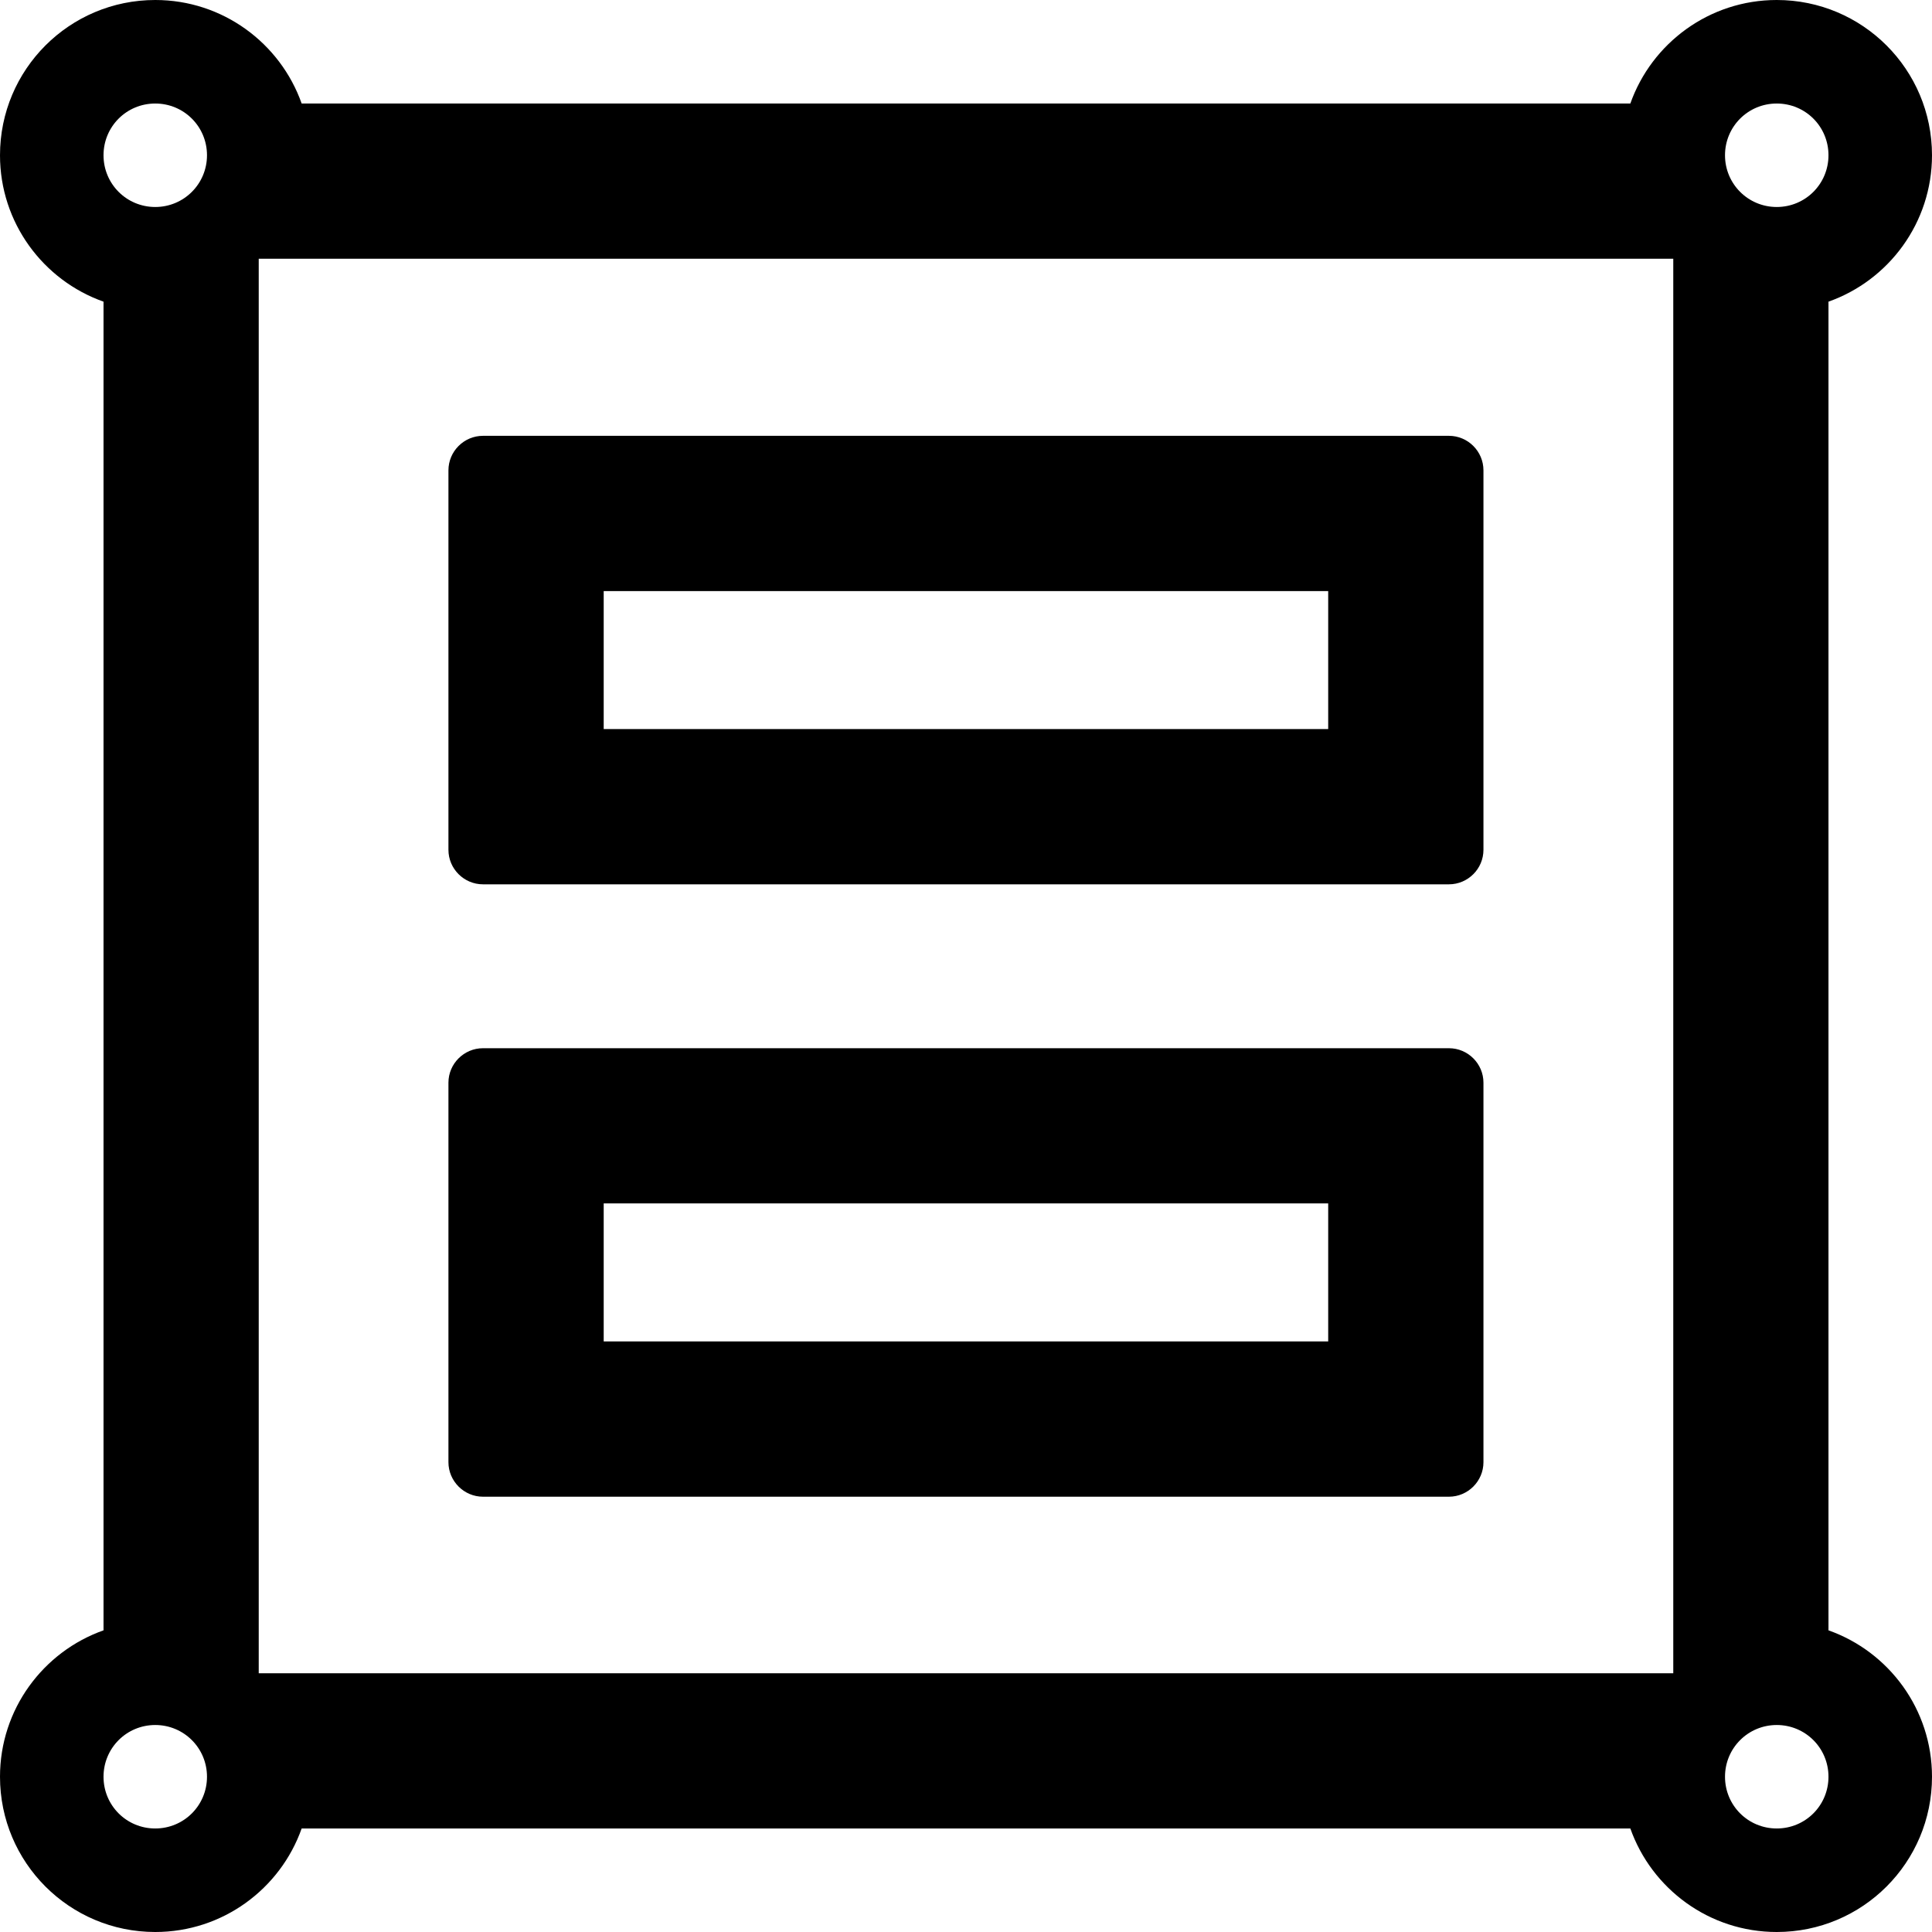 <svg width="36" height="36" viewBox="0 0 36 36" fill="none" xmlns="http://www.w3.org/2000/svg">
<path d="M34.071 30.379V5.621C35.196 5.223 36 4.15 36 2.893C36 1.294 34.706 0 33.107 0C31.85 0 30.777 0.804 30.379 1.929H5.621C5.223 0.804 4.15 0 2.893 0C1.294 0 0 1.294 0 2.893C0 4.15 0.804 5.223 1.929 5.621V30.379C0.804 30.777 0 31.85 0 33.107C0 34.706 1.294 36 2.893 36C4.15 36 5.223 35.196 5.621 34.071H30.379C30.777 35.196 31.85 36 33.107 36C34.706 36 36 34.706 36 33.107C36 31.85 35.196 30.777 34.071 30.379ZM33.107 1.929C33.642 1.929 34.071 2.358 34.071 2.893C34.071 3.427 33.642 3.857 33.107 3.857C32.573 3.857 32.143 3.427 32.143 2.893C32.143 2.358 32.573 1.929 33.107 1.929ZM2.893 34.071C2.358 34.071 1.929 33.642 1.929 33.107C1.929 32.573 2.358 32.143 2.893 32.143C3.427 32.143 3.857 32.573 3.857 33.107C3.857 33.642 3.427 34.071 2.893 34.071ZM2.893 3.857C2.358 3.857 1.929 3.427 1.929 2.893C1.929 2.358 2.358 1.929 2.893 1.929C3.427 1.929 3.857 2.358 3.857 2.893C3.857 3.427 3.427 3.857 2.893 3.857ZM31.179 31.179H4.821V4.821H31.179V31.179ZM33.107 34.071C32.573 34.071 32.143 33.642 32.143 33.107C32.143 32.573 32.573 32.143 33.107 32.143C33.642 32.143 34.071 32.573 34.071 33.107C34.071 33.642 33.642 34.071 33.107 34.071Z" fill="currentColor"/>
<path d="M8.999 16.478H26.999C27.353 16.478 27.642 16.189 27.642 15.835V8.764C27.642 8.41 27.353 8.121 26.999 8.121H8.999C8.646 8.121 8.356 8.41 8.356 8.764V15.835C8.356 16.189 8.646 16.478 8.999 16.478ZM11.249 11.014H24.749V13.585H11.249V11.014ZM8.999 27.889H26.999C27.353 27.889 27.642 27.599 27.642 27.246V20.174C27.642 19.821 27.353 19.532 26.999 19.532H8.999C8.646 19.532 8.356 19.821 8.356 20.174V27.246C8.356 27.599 8.646 27.889 8.999 27.889ZM11.249 22.424H24.749V24.996H11.249V22.424Z" fill="currentColor"/>
</svg>
